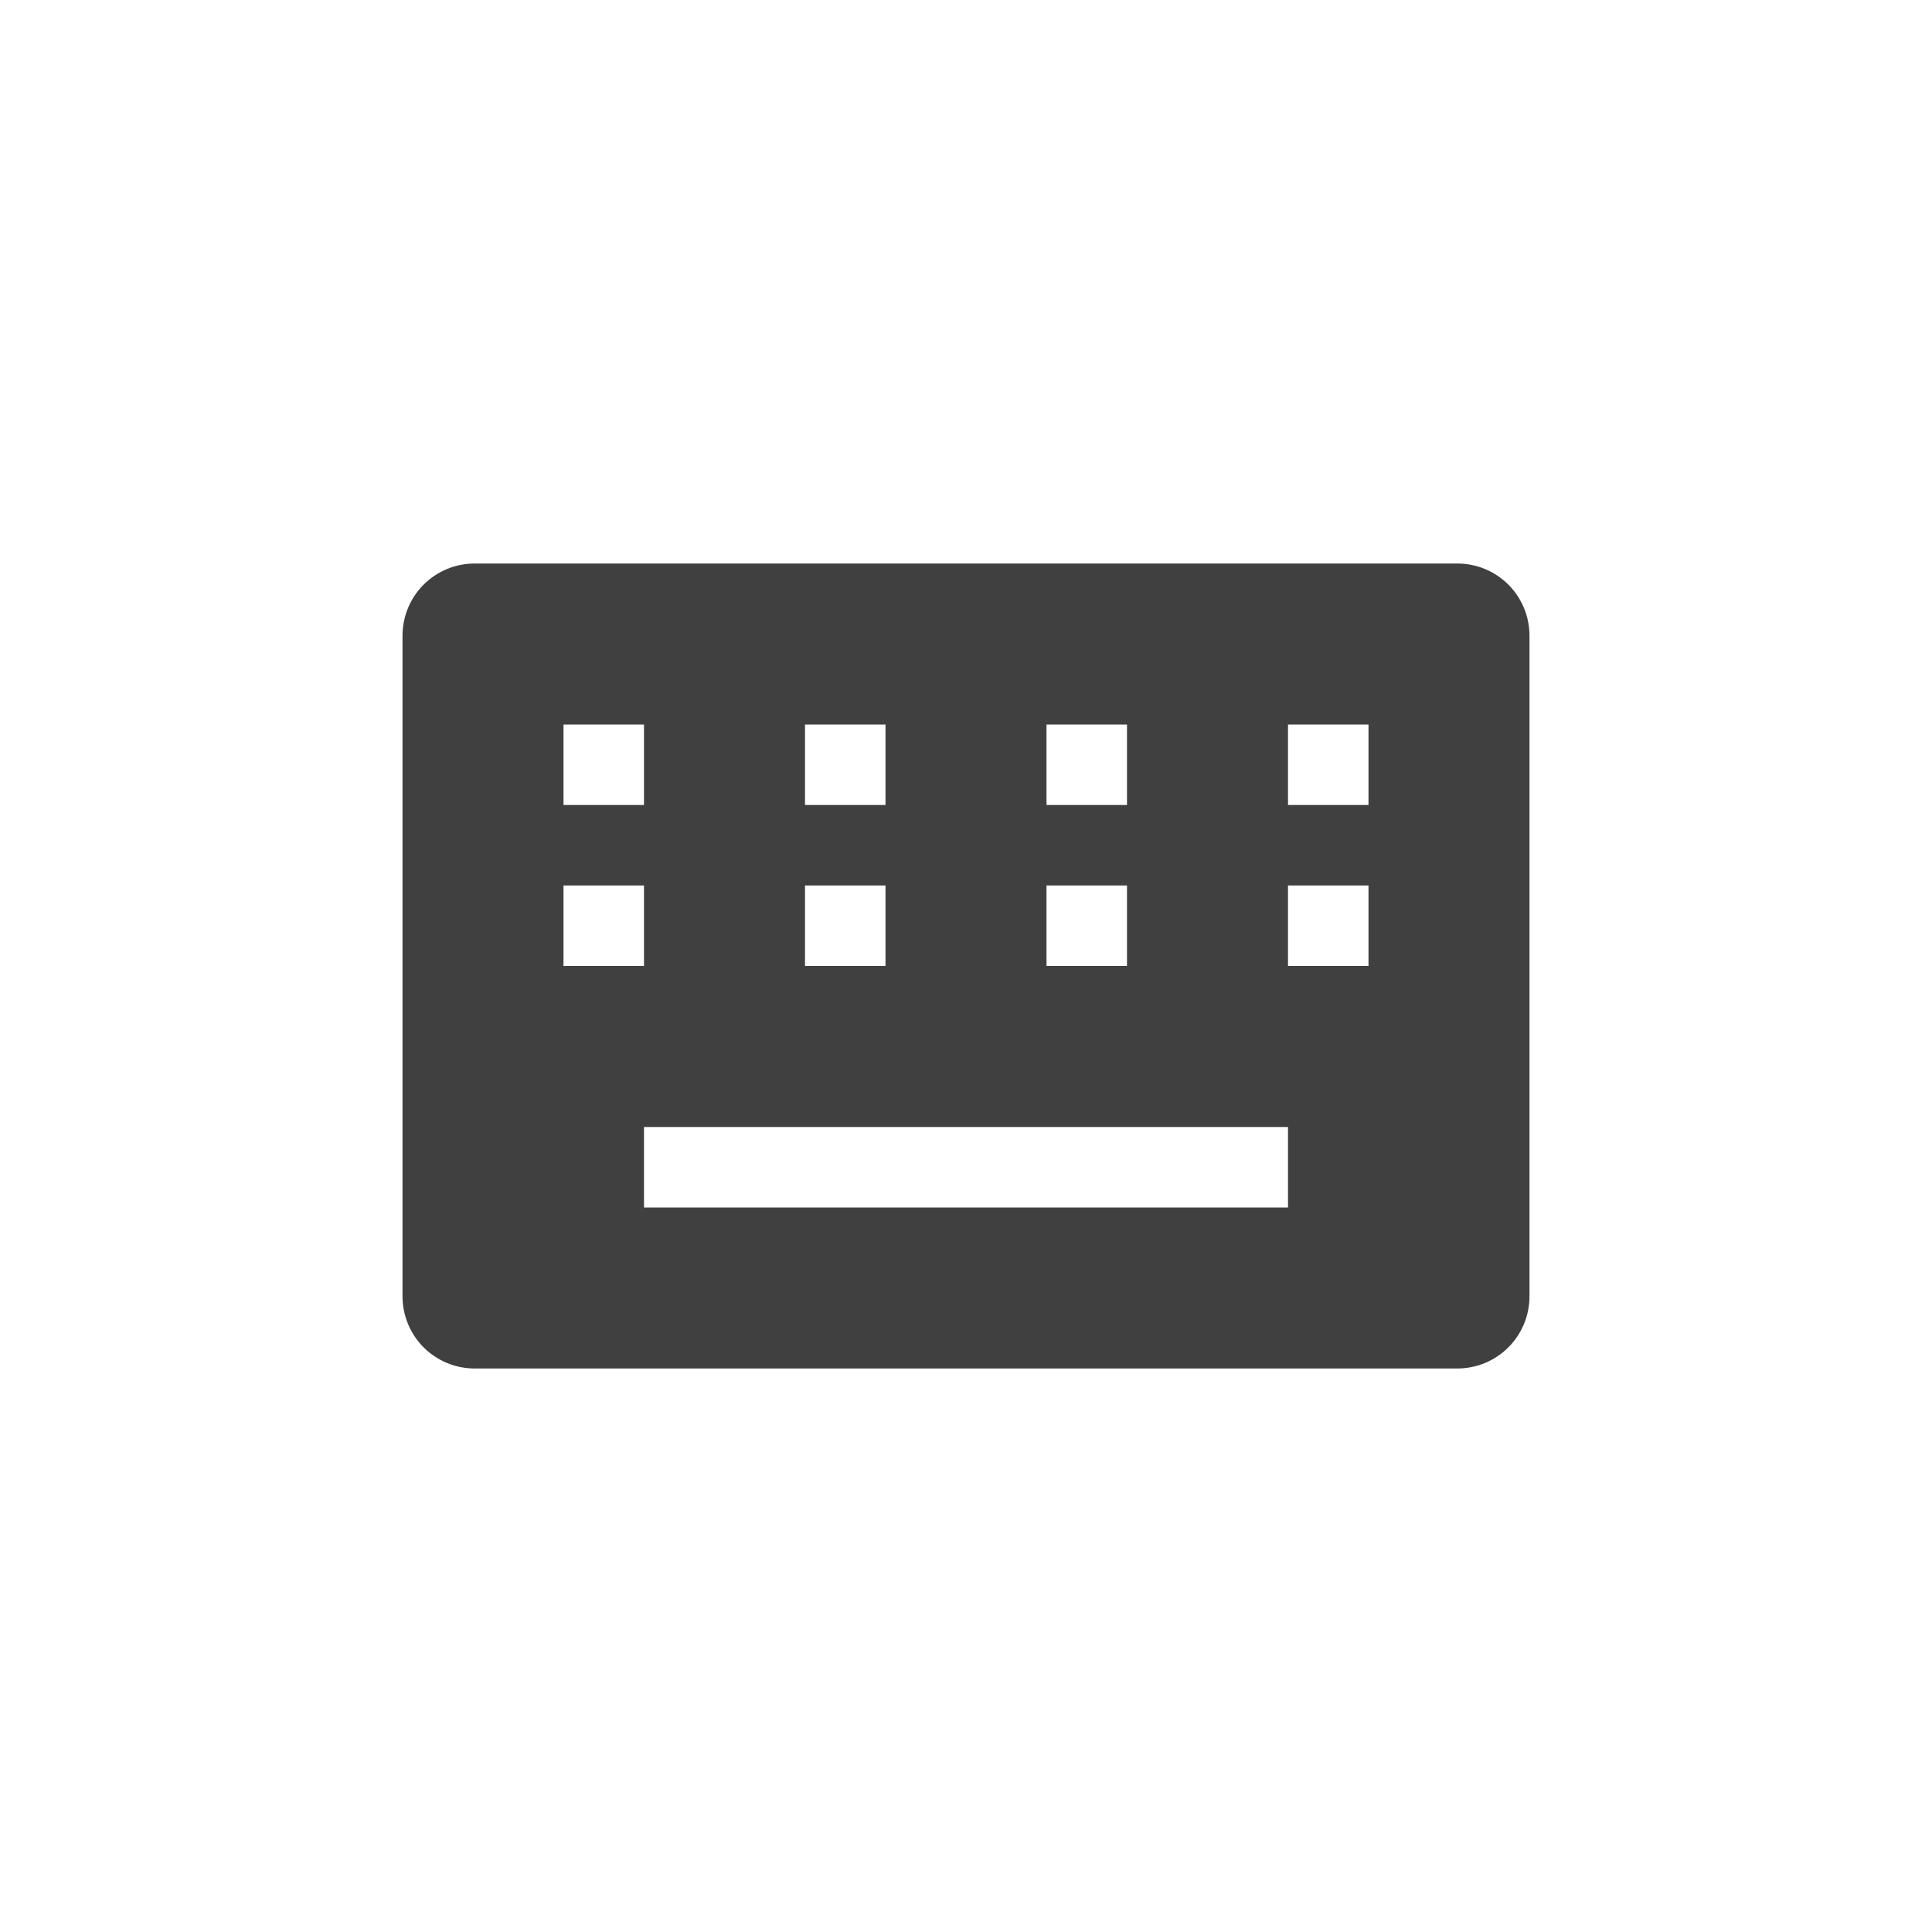 <?xml version="1.0" encoding="iso-8859-1"?>
<!DOCTYPE svg PUBLIC "-//W3C//DTD SVG 1.1//EN" "http://www.w3.org/Graphics/SVG/1.1/DTD/svg11.dtd">
<svg version="1.1" xmlns="http://www.w3.org/2000/svg" xmlns:xlink="http://www.w3.org/1999/xlink" x="0px" y="0px" width="24px"
	 height="24px" viewBox="0 0 24 24" style="enable-background:new 0 0 24 24;" xml:space="preserve">
<g id="keyboard" style="opacity:0.75;">
	<path d="M18.1,7H5.9C5.4,7,5,7.4,5,7.9v8.2C5,16.6,5.4,17,5.9,17h12.2c0.5,0,0.9-0.4,0.9-0.9V7.9
		C19,7.4,18.6,7,18.1,7z M13,9h1v1h-1V9z M13,11h1v1h-1V11z M10,9h1v1h-1V9z M10,11h1v1h-1V11z M7,9h1v1H7V9z M7,11h1v1H7V11z
		 M16,15H8v-1h8V15z M17,12h-1v-1h1V12z M17,10h-1V9h1V10z"/>
</g>
</svg>
